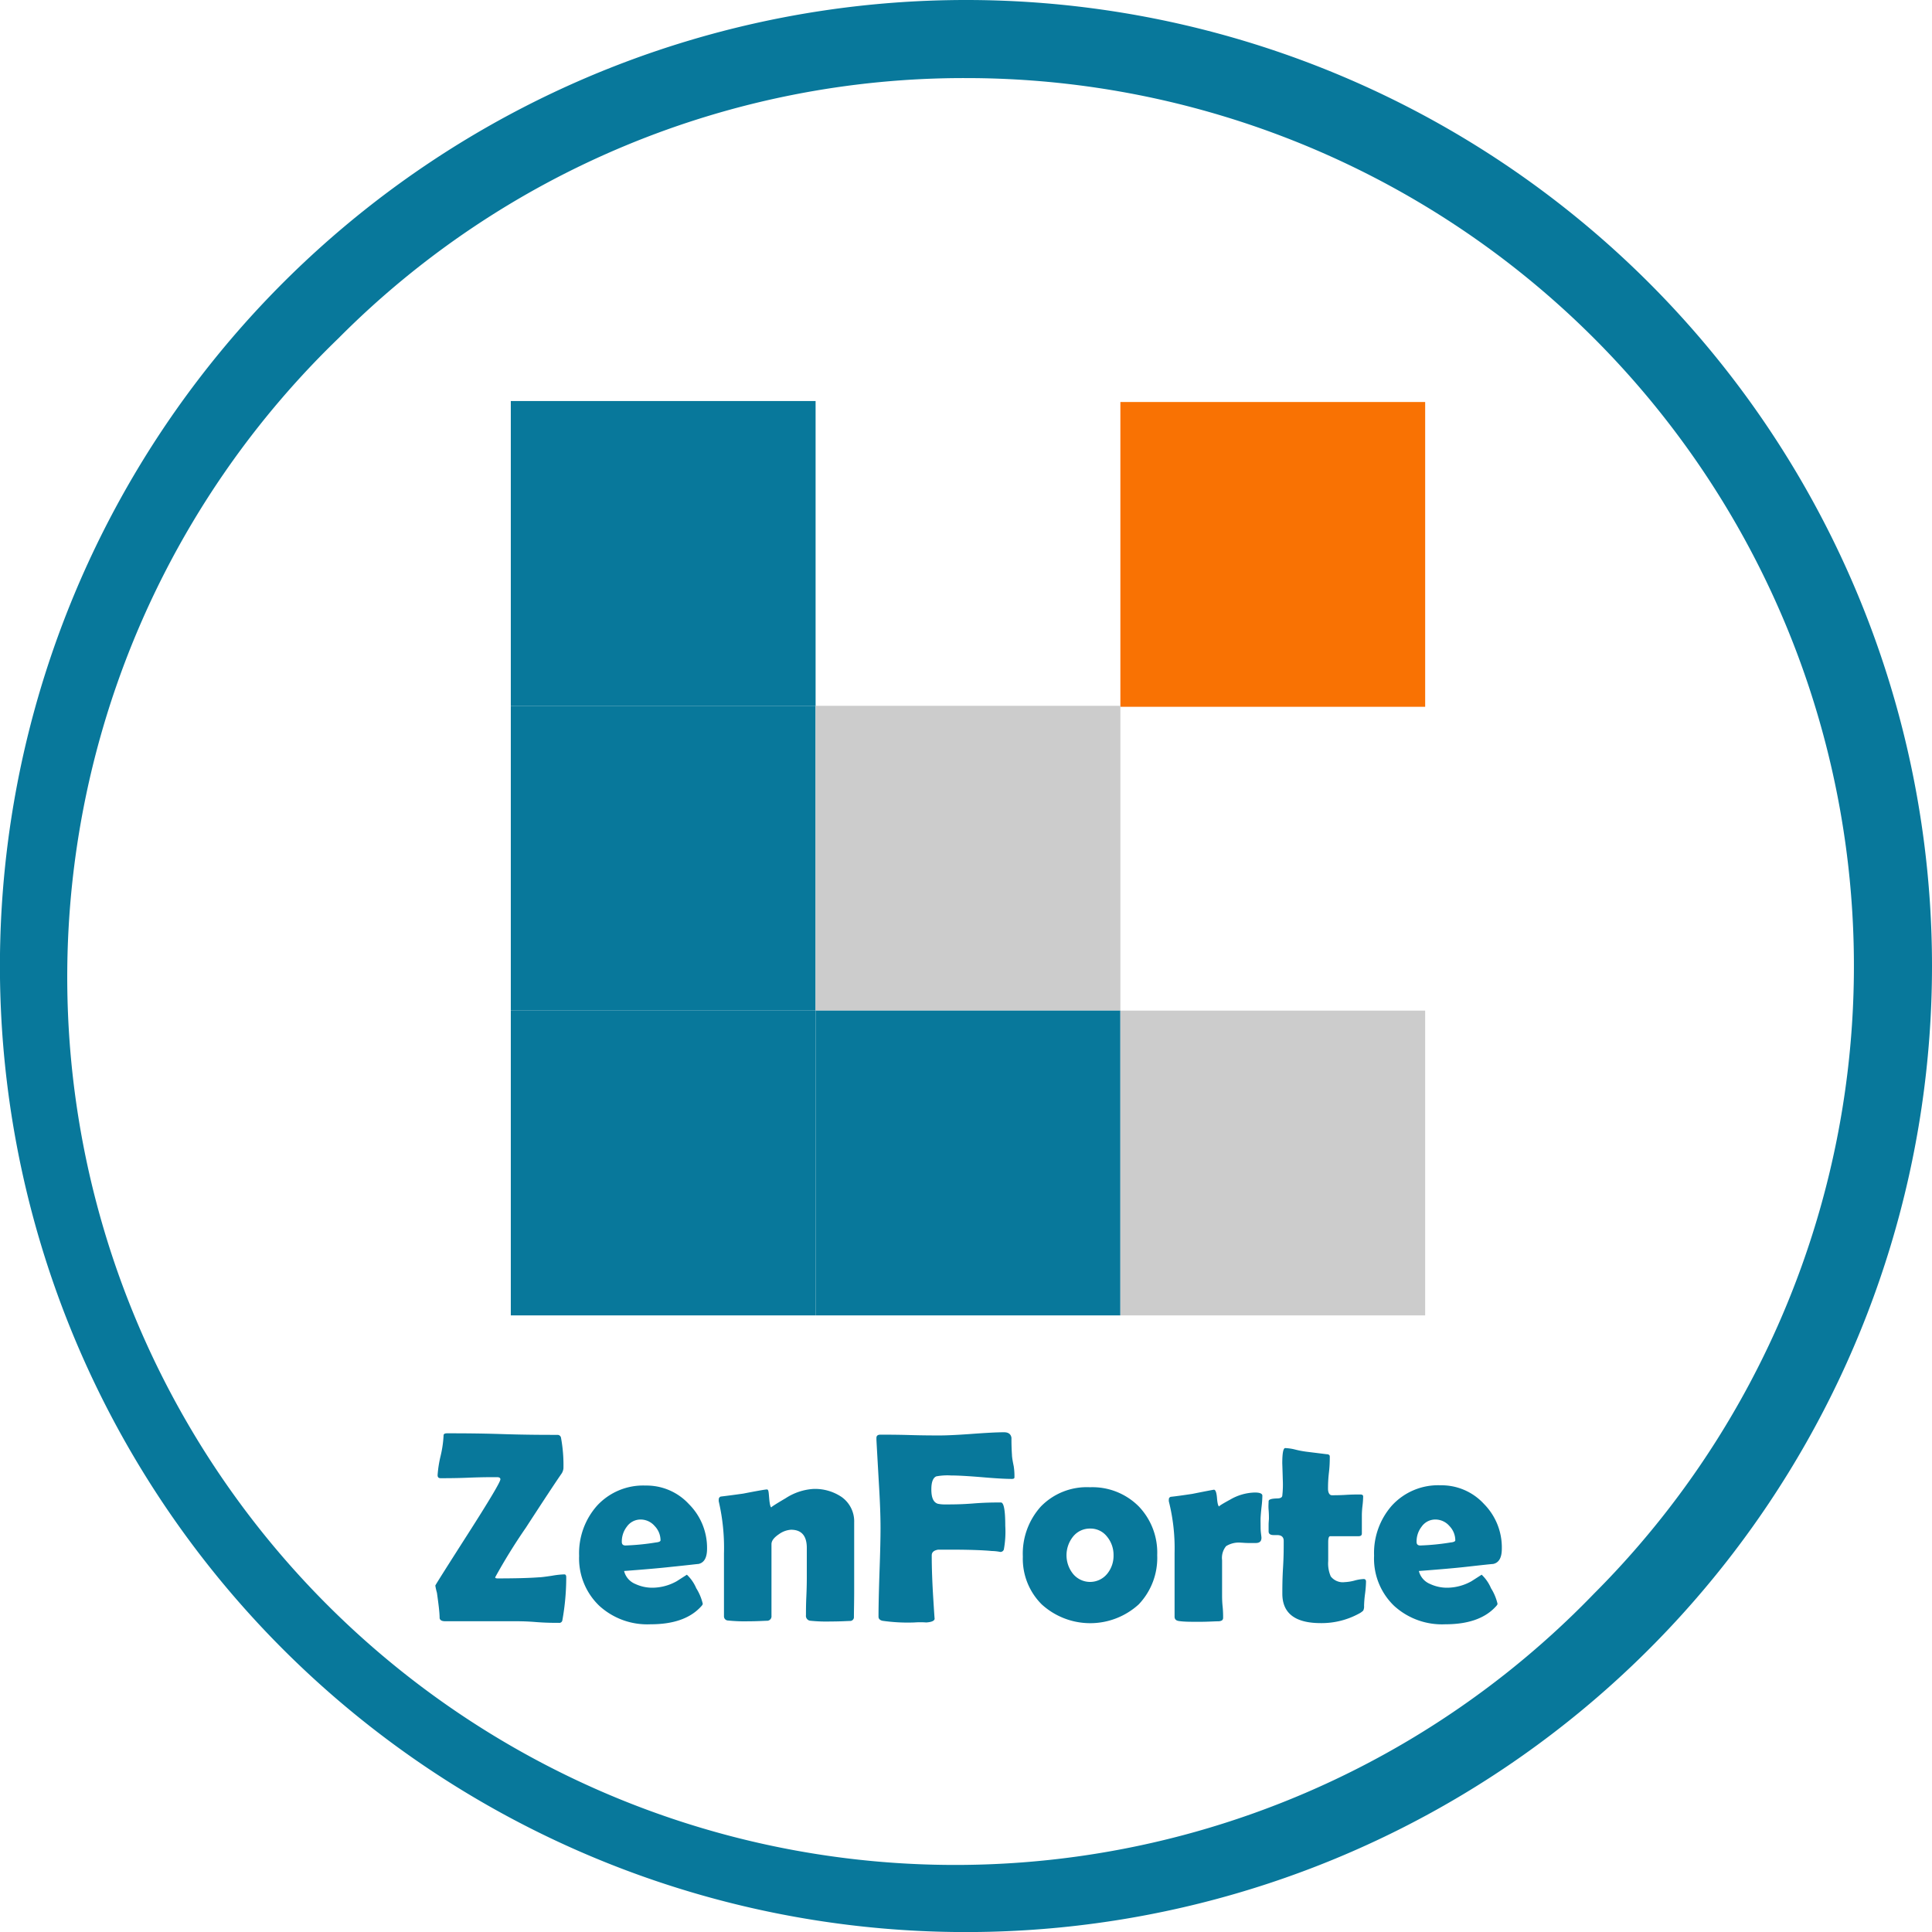 <svg xmlns="http://www.w3.org/2000/svg" viewBox="0 0 296.91 296.91"><defs><style>.cls-1{fill:#08789b;}.cls-2{fill:#f97203;}.cls-3{fill:#ccc;}</style></defs><title>zf_logo_small_blue_1</title><g id="Layer_2" data-name="Layer 2"><g id="Layer_1_copy" data-name="Layer 1 copy"><path class="cls-1" d="M148.45,12a136.45,136.45,0,0,1,96.49,232.94A136.45,136.45,0,1,1,52,52a135.53,135.53,0,0,1,96.48-40m0-12A148.46,148.46,0,1,0,296.91,148.45,148.45,148.45,0,0,0,148.45,0Z"/><rect class="cls-1" x="78.5" y="61.63" width="46.84" height="46.84"/><rect class="cls-2" x="172.18" y="61.78" width="46.84" height="46.84"/><rect class="cls-1" x="78.5" y="108.47" width="46.84" height="46.84"/><rect class="cls-3" x="125.34" y="108.47" width="46.84" height="46.84"/><rect class="cls-1" x="78.5" y="155.31" width="46.84" height="46.84"/><rect class="cls-1" x="125.34" y="155.31" width="46.84" height="46.84"/><rect class="cls-3" x="172.18" y="155.31" width="46.84" height="46.84"/><path class="cls-1" d="M85.89,249.4c-.8,0-2,0-3.62-.13s-2.81-.12-3.61-.12c-1.15,0-2.86,0-5.14,0s-4,0-5.13,0c-.49,0-.77-.16-.83-.47,0-.87-.17-2.17-.41-3.89a9.38,9.38,0,0,1-.25-1.12q0-.1,5-7.92t5-8.41c0-.22-.18-.33-.53-.33-1,0-2.4,0-4.33.08s-3.37.08-4.34.08c-.3,0-.45-.15-.45-.47a17.55,17.55,0,0,1,.46-2.94,17.18,17.18,0,0,0,.46-3.17c0-.22.18-.32.55-.32,1.88,0,4.71,0,8.47.12s6.6.12,8.48.12a.54.54,0,0,1,.55.47,23,23,0,0,1,.37,4.68,1.83,1.83,0,0,1-.37.92q-1.29,1.86-5.42,8.22a87.72,87.72,0,0,0-4.7,7.6c0,.11.12.17.35.17q4.14,0,6.38-.17c.3,0,1-.09,2-.24a13.15,13.15,0,0,1,1.9-.21c.19,0,.29.15.29.43a37.29,37.29,0,0,1-.6,6.65A.47.47,0,0,1,85.89,249.4Z"/><path class="cls-1" d="M108.66,238c0,1.38-.44,2.16-1.32,2.35-.15,0-1.57.18-4.24.45q-2.4.27-7.19.63a2.91,2.91,0,0,0,1.74,2,6.14,6.14,0,0,0,2.69.57,7.73,7.73,0,0,0,3.66-1l1.56-1a6.18,6.18,0,0,1,1.44,2.08,7.83,7.83,0,0,1,1,2.39c0,.1-.1.26-.31.47q-2.49,2.69-7.74,2.68a10.92,10.92,0,0,1-7.85-2.84A10.06,10.06,0,0,1,89,239.11a11,11,0,0,1,2.74-7.7,9.62,9.62,0,0,1,7.48-3.11,8.85,8.85,0,0,1,6.66,2.86A9.5,9.5,0,0,1,108.66,238Zm-7.15-1.25a3.17,3.17,0,0,0-.9-2.23,2.85,2.85,0,0,0-2.15-1,2.57,2.57,0,0,0-2.12,1.09,3.72,3.72,0,0,0-.78,2.35c0,.37.19.55.57.55a36.38,36.38,0,0,0,4.7-.47C101.28,237,101.51,236.87,101.51,236.72Z"/><path class="cls-1" d="M131.23,248.48a.58.58,0,0,1-.57.63c-.38,0-1.38.08-3,.08a23.76,23.76,0,0,1-3.18-.12.75.75,0,0,1-.62-.84c0-.64,0-1.61.06-2.9s.07-2.27.07-2.92,0-1.26,0-2.26,0-1.76,0-2.26c0-1.87-.81-2.8-2.43-2.8a3.57,3.57,0,0,0-1.86.69c-.76.52-1.14,1-1.14,1.54v11a.68.68,0,0,1-.64.76c-.47,0-1.45.08-2.92.08a24.35,24.35,0,0,1-3.11-.12.64.64,0,0,1-.63-.68c0-1.06,0-2.66,0-4.8s0-3.75,0-4.82a31.62,31.62,0,0,0-.8-8,1.24,1.24,0,0,1,0-.3.44.44,0,0,1,.31-.45c.86-.1,2-.25,3.43-.45,2.17-.42,3.39-.64,3.66-.64s.27.46.35,1.38.2,1.38.35,1.38c-.15,0,.58-.47,2.19-1.42a8.79,8.79,0,0,1,4.25-1.42,7.31,7.31,0,0,1,4.33,1.23,4.59,4.59,0,0,1,1.94,3.92v6.52c0,.89,0,2.22,0,4S131.23,247.59,131.23,248.48Z"/><path class="cls-1" d="M155.9,227.05c0,.15-.13.23-.4.23q-1.55,0-4.65-.27c-2.08-.17-3.64-.26-4.68-.26a9.33,9.33,0,0,0-2.29.14c-.5.23-.75.89-.75,2,0,1.3.33,2,1,2.21a5.5,5.5,0,0,0,1.25.1c.94,0,2.34,0,4.22-.15s3.28-.15,4.22-.15c.45,0,.67,1.2.67,3.59a15.21,15.21,0,0,1-.22,3.64.54.54,0,0,1-.55.37,7,7,0,0,0-1.29-.14q-2.19-.21-6.62-.21c-1,0-1.5,0-1.62,0-.69.11-1,.41-1,.88q0,2.91.24,6.69c.14,2.27.21,3.29.21,3,0,.36-.43.56-1.29.62a12.1,12.1,0,0,0-1.82,0,27.39,27.39,0,0,1-4.93-.26c-.39-.1-.59-.31-.59-.63q0-2.28.15-6.82c.11-3,.16-5.31.16-6.82q0-2.7-.25-6.79-.36-6.31-.38-6.78l0-.25c0-.34.19-.51.62-.51,1,0,2.53,0,4.57.06s3.56.06,4.59.06,2.72-.08,4.91-.24,3.83-.25,4.92-.25q1,0,1.14.84c0,.59,0,1.47.08,2.64q0,.45.27,1.74A9.89,9.89,0,0,1,155.9,227.05Z"/><path class="cls-1" d="M177.84,239a10.35,10.35,0,0,1-2.85,7.57,11.06,11.06,0,0,1-14.89,0,9.88,9.88,0,0,1-2.91-7.36,10.8,10.8,0,0,1,2.78-7.7,9.84,9.84,0,0,1,7.53-2.95A10.05,10.05,0,0,1,175,231.5,10.25,10.25,0,0,1,177.84,239Zm-6.71,0a4.41,4.41,0,0,0-1-2.85,3.2,3.2,0,0,0-2.59-1.24,3.3,3.3,0,0,0-2.66,1.27,4.58,4.58,0,0,0,0,5.66,3.39,3.39,0,0,0,5.29,0A4.36,4.36,0,0,0,171.13,239Z"/><path class="cls-1" d="M193.86,236.33c0,.54-.29.8-.87.8-.26,0-.64,0-1.14,0s-.87-.05-1.11-.05a3.69,3.69,0,0,0-2.31.53,2.83,2.83,0,0,0-.62,2.15c0,.58,0,1.47,0,2.66s0,2.09,0,2.67c0,.4,0,1,.08,1.77s.08,1.37.08,1.75-.23.51-.68.55c-.65,0-1.65.08-3,.08s-2.33,0-3.11-.12c-.45-.06-.67-.28-.67-.68,0-1.09,0-2.72,0-4.89s0-3.81,0-4.9a29.52,29.52,0,0,0-.88-7.91,1.24,1.24,0,0,1,0-.3.39.39,0,0,1,.3-.41q1.13-.12,3.3-.45c2.15-.43,3.26-.64,3.33-.64.24,0,.4.43.47,1.29s.19,1.29.37,1.29c-.19,0,.36-.36,1.67-1.07a7.85,7.85,0,0,1,3.78-1.08c.77,0,1.15.17,1.15.49a16.25,16.25,0,0,1-.12,1.68c-.09.78-.13,1.34-.15,1.68s0,.92,0,1.57S193.86,236.08,193.86,236.33Z"/><path class="cls-1" d="M209.93,243.08a17.1,17.1,0,0,1-.15,1.86,17.06,17.06,0,0,0-.15,1.83,1.45,1.45,0,0,1-.13.75,2.71,2.71,0,0,1-.67.47,12,12,0,0,1-5.85,1.45q-5.91,0-5.91-4.52c0-.9,0-2.25.11-4.06s.1-3.16.1-4.06c0-.59-.35-.89-1-.89H196l-.27,0c-.51,0-.77-.19-.77-.56,0-.21,0-.55,0-1s.05-.78.05-1,0-.72-.05-1.31,0-1,0-1.31.43-.42,1.31-.45c.49,0,.75-.15.79-.4a15.11,15.11,0,0,0,.08-2.46c-.05-1.76-.08-2.59-.08-2.51q0-2.37.45-2.37a7.46,7.46,0,0,1,1.58.24,14.58,14.58,0,0,0,1.61.31l3.15.39c.34,0,.51.14.51.34,0,.55,0,1.37-.13,2.48s-.14,1.93-.14,2.49.2,1,.6,1,1.2,0,2.16-.06,1.7-.06,2.19-.06c.3,0,.45.1.45.31a13.71,13.71,0,0,1-.1,1.41,13.53,13.53,0,0,0-.1,1.41c0,.33,0,.8,0,1.43s0,1.1,0,1.43-.2.43-.59.43l-1.38,0-1.36,0h-1.54q-.3,0-.3.9v1.45c0,.65,0,1.14,0,1.45a5,5,0,0,0,.39,2.37,2.34,2.34,0,0,0,2.16.88,6.91,6.91,0,0,0,1.46-.23,6.51,6.51,0,0,1,1.34-.24C209.79,242.63,209.93,242.78,209.93,243.08Z"/><path class="cls-1" d="M230.8,238c0,1.38-.44,2.16-1.33,2.35q-.22,0-4.23.45c-1.61.18-4,.39-7.19.63a2.91,2.91,0,0,0,1.74,2,6.11,6.11,0,0,0,2.69.57,7.73,7.73,0,0,0,3.66-1l1.56-1a6.18,6.18,0,0,1,1.44,2.08,7.83,7.83,0,0,1,1,2.39c0,.1-.1.26-.31.47q-2.49,2.69-7.75,2.68a10.9,10.9,0,0,1-7.84-2.84,10.06,10.06,0,0,1-3.07-7.71,11,11,0,0,1,2.74-7.7,9.62,9.62,0,0,1,7.48-3.11,8.85,8.85,0,0,1,6.66,2.86A9.5,9.5,0,0,1,230.8,238Zm-7.15-1.25a3.17,3.17,0,0,0-.9-2.23,2.85,2.85,0,0,0-2.15-1,2.56,2.56,0,0,0-2.12,1.09,3.72,3.72,0,0,0-.78,2.35c0,.37.19.55.57.55a36.38,36.38,0,0,0,4.7-.47C223.42,237,223.65,236.87,223.65,236.72Z"/></g></g></svg>